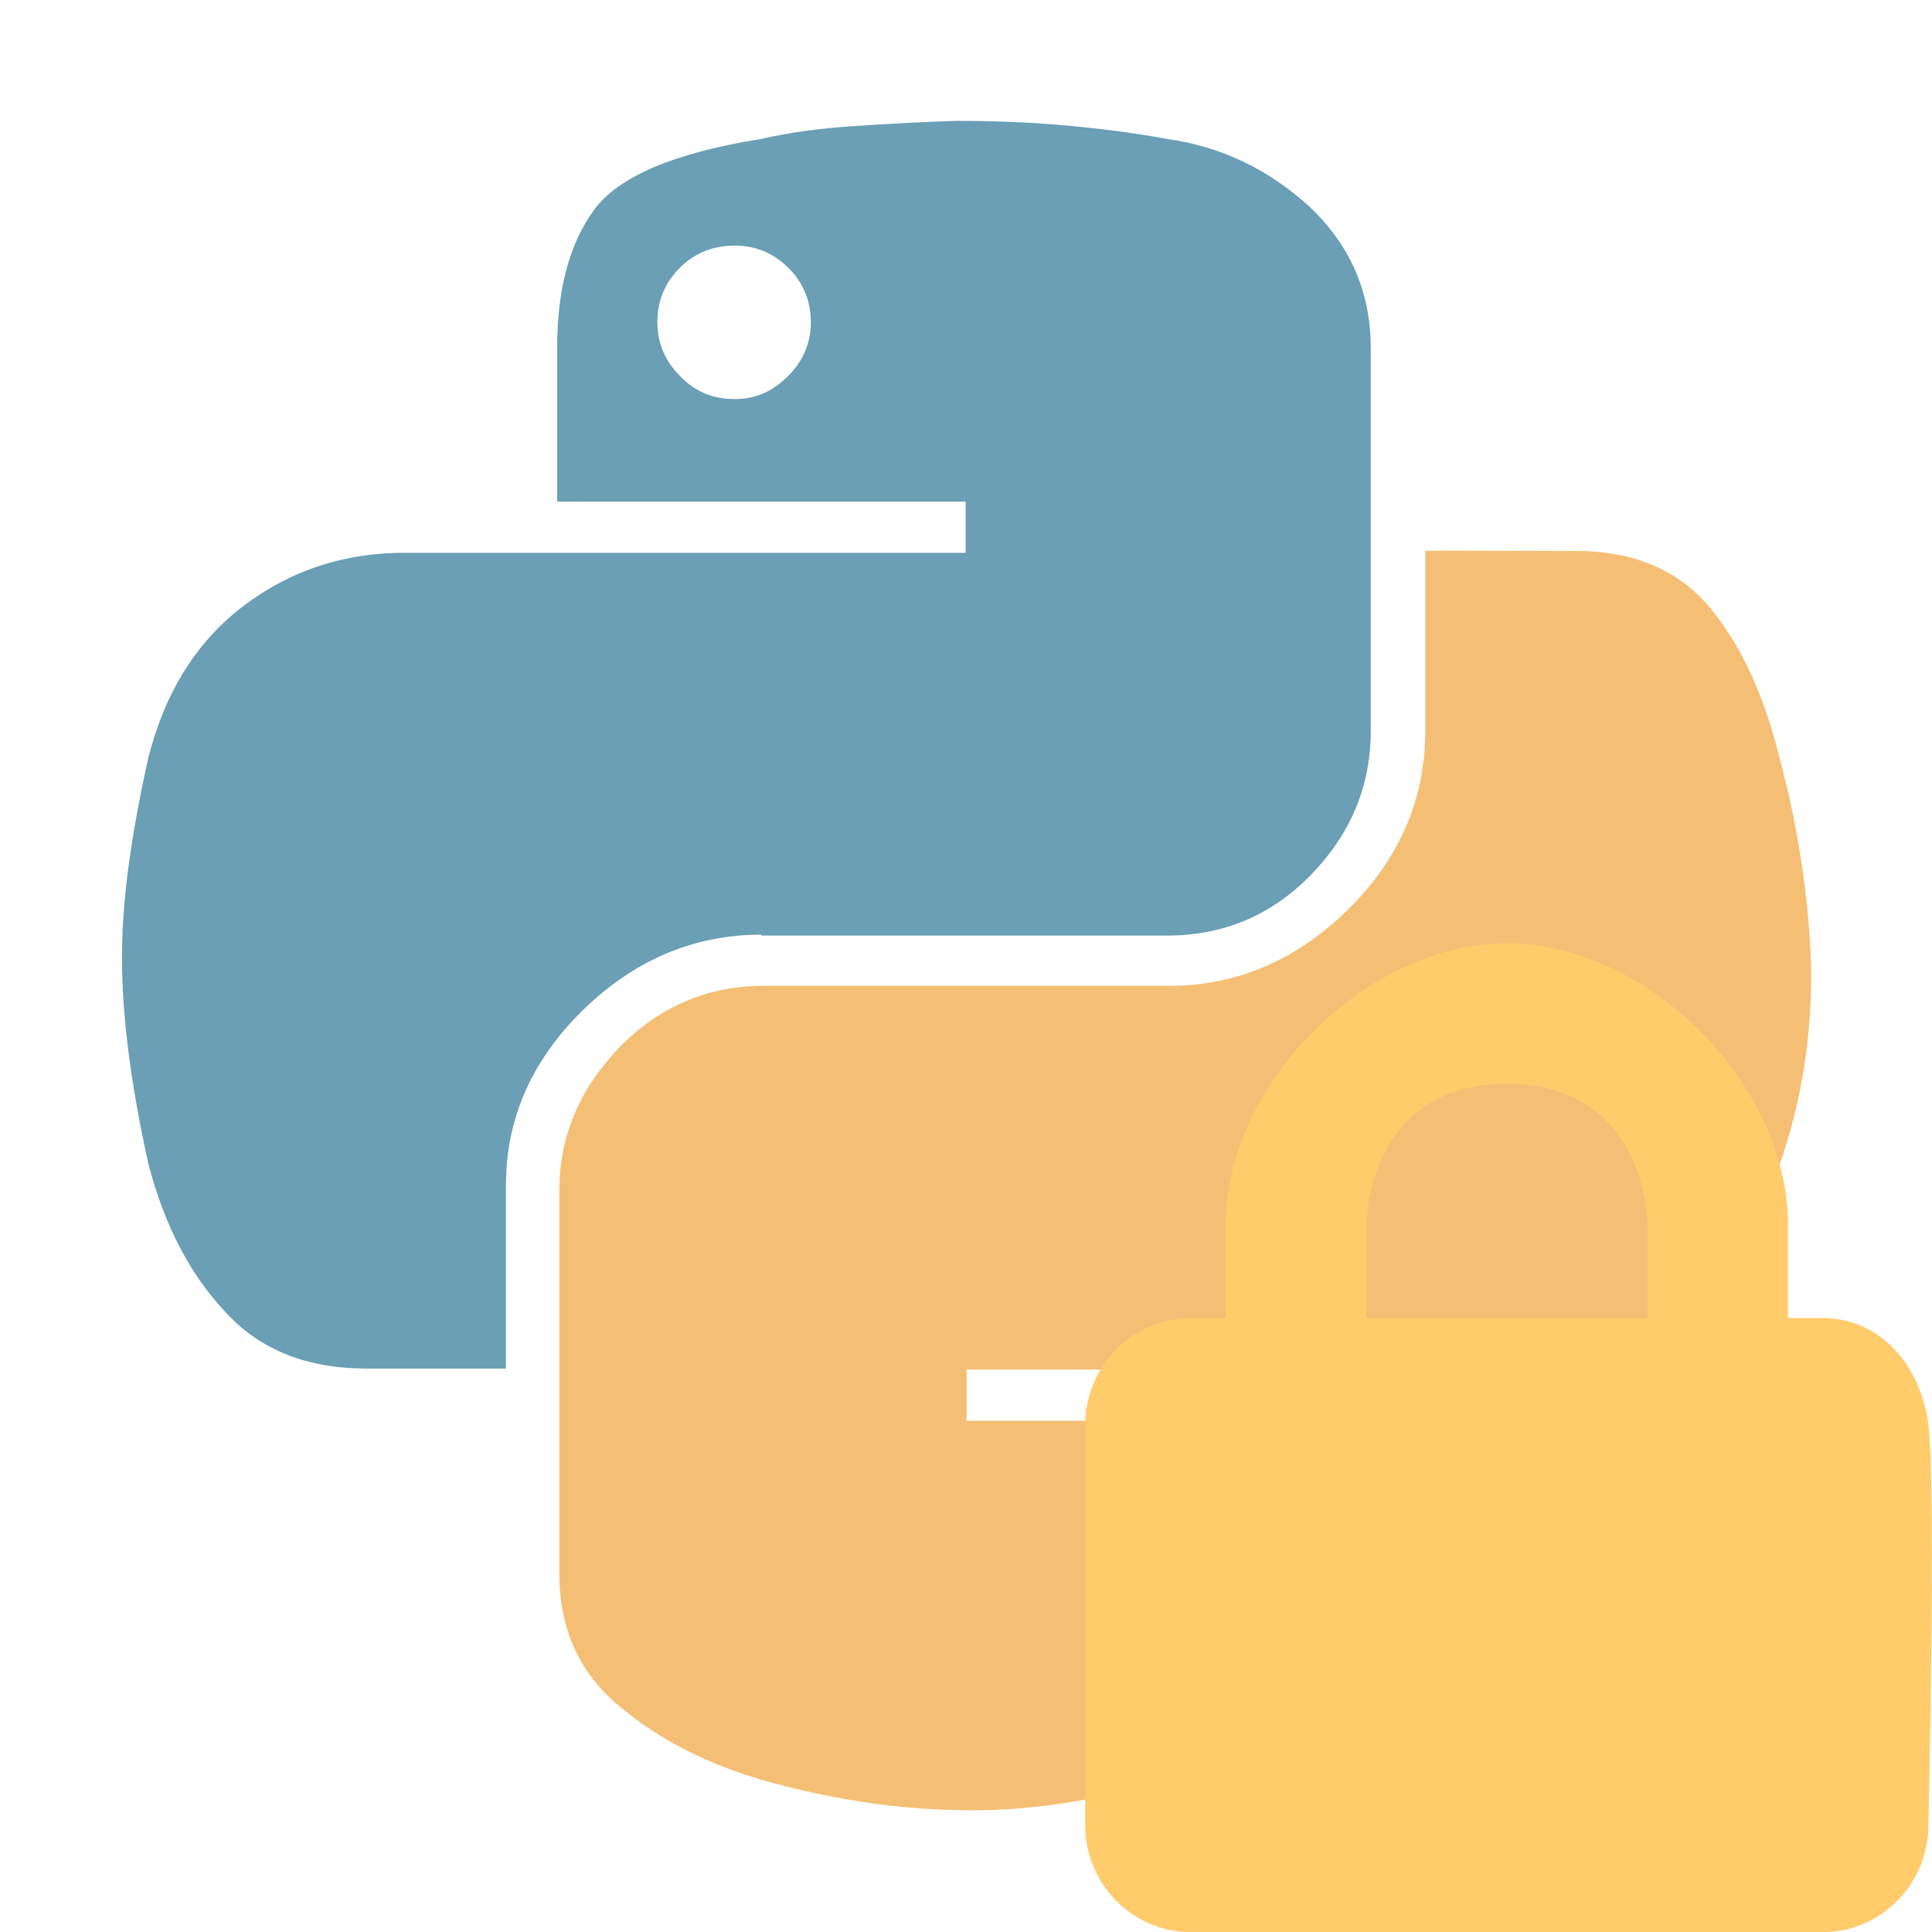 <!--
  Derived from vsc-material-theme-icons
  Licensed under Apache License 2.0
  http://www.apache.org/licenses/LICENSE-2.0
-->
<svg viewBox="0 0 16 16" xmlns="http://www.w3.org/2000/svg">
  <defs>
    <mask id="cutout-mask">
      <rect width="100%" height="100%" fill="white" />
      <path
        d="m15.098 10.916h-0.291v-0.776c0-1.164-1.164-2.328-2.328-2.328-1.164 0-2.328 1.164-2.328 2.328v0.776h-0.291c-0.48 0-0.873 0.399-0.873 0.887v3.311c0 0.488 0.393 0.887 0.873 0.887h5.237c0.48 0 0.873-0.399 0.873-0.887 0 0 0.065-2.761 0-3.311-0.057-0.484-0.393-0.887-0.873-0.887zm-3.782-0.776v0.776h2.328v-0.776s0-1.164-1.164-1.164c-1.164 0-1.164 1.164-1.164 1.164z"
        fill="black"
        stroke="#000"
        stroke-width="1.5"
      />
    </mask>
  </defs>
  <g mask="url(#cutout-mask)">
    <path
      d="m6.3 7.748h3.365c0.468 0 0.866-0.168 1.192-0.503s0.495-0.733 0.495-1.192v-3.171c0-0.459-0.168-0.848-0.503-1.166-0.336-0.309-0.733-0.503-1.183-0.565-0.283-0.053-0.574-0.088-0.874-0.115-0.3-0.026-0.592-0.035-0.874-0.035-0.3 0.009-0.583 0.026-0.857 0.044-0.274 0.018-0.53 0.053-0.76 0.106-0.715 0.115-1.175 0.309-1.378 0.583-0.203 0.274-0.309 0.654-0.309 1.148v1.272h3.383v0.424h-4.646c-0.495 0-0.936 0.141-1.325 0.433-0.389 0.291-0.654 0.707-0.795 1.254-0.141 0.627-0.221 1.183-0.221 1.66 0 0.477 0.071 1.051 0.221 1.722 0.132 0.503 0.344 0.91 0.636 1.219 0.291 0.318 0.68 0.468 1.175 0.468h1.148v-1.519c0-0.548 0.212-1.033 0.636-1.448 0.424-0.415 0.919-0.627 1.484-0.627zm-0.212-4.443c-0.185 0-0.336-0.062-0.459-0.194-0.124-0.124-0.185-0.274-0.185-0.442 0-0.177 0.062-0.327 0.185-0.45 0.124-0.124 0.274-0.185 0.459-0.185 0.168 0 0.318 0.062 0.442 0.185 0.124 0.124 0.185 0.274 0.185 0.45 0 0.168-0.062 0.318-0.185 0.442-0.124 0.124-0.265 0.194-0.442 0.194z"
      fill="#6a9fb5"
    />
    <path
      d="m13.057 4.563c0.495 0 0.866 0.173 1.122 0.491 0.256 0.318 0.433 0.724 0.556 1.21l0.062 0.247c0.132 0.565 0.194 1.086 0.203 1.554 0 0.53-0.079 1.06-0.265 1.59-0.168 0.512-0.371 0.919-0.592 1.228-0.23 0.309-0.583 0.459-1.077 0.459h-5.061v0.424h3.365v1.272c0 0.486-0.177 0.857-0.521 1.122s-0.742 0.459-1.166 0.583c-0.636 0.177-1.219 0.265-1.758 0.247-0.539-0.009-1.069-0.097-1.607-0.247-0.45-0.132-0.848-0.327-1.183-0.609-0.336-0.274-0.503-0.645-0.503-1.104v-3.171c0-0.45 0.168-0.839 0.495-1.183 0.327-0.336 0.733-0.512 1.192-0.512h3.365c0.556 0 1.051-0.212 1.475-0.627 0.424-0.415 0.645-0.91 0.645-1.493v-1.484zm-3.171 8.042c-0.168 0-0.318 0.062-0.45 0.194-0.132 0.124-0.194 0.274-0.194 0.442 0 0.177 0.062 0.336 0.194 0.459 0.132 0.124 0.283 0.194 0.45 0.194 0.185 0 0.336-0.062 0.459-0.194 0.124-0.124 0.185-0.283 0.185-0.459 0-0.168-0.062-0.318-0.185-0.442-0.124-0.124-0.274-0.194-0.459-0.194z"
      fill="#f4bf75"
    />
  </g>
  <path
    d="m15.098 10.916h-0.291v-0.776c0-1.164-1.164-2.328-2.328-2.328-1.164 0-2.328 1.164-2.328 2.328v0.776h-0.291c-0.48 0-0.873 0.399-0.873 0.887v3.311c0 0.488 0.393 0.887 0.873 0.887h5.237c0.48 0 0.873-0.399 0.873-0.887 0 0 0.065-2.761 0-3.311-0.057-0.484-0.393-0.887-0.873-0.887zm-3.782-0.776v0.776h2.328v-0.776s0-1.164-1.164-1.164c-1.164 0-1.164 1.164-1.164 1.164z"
    fill="#FFCB6B"
    fill-rule="evenodd"
  />
</svg>
